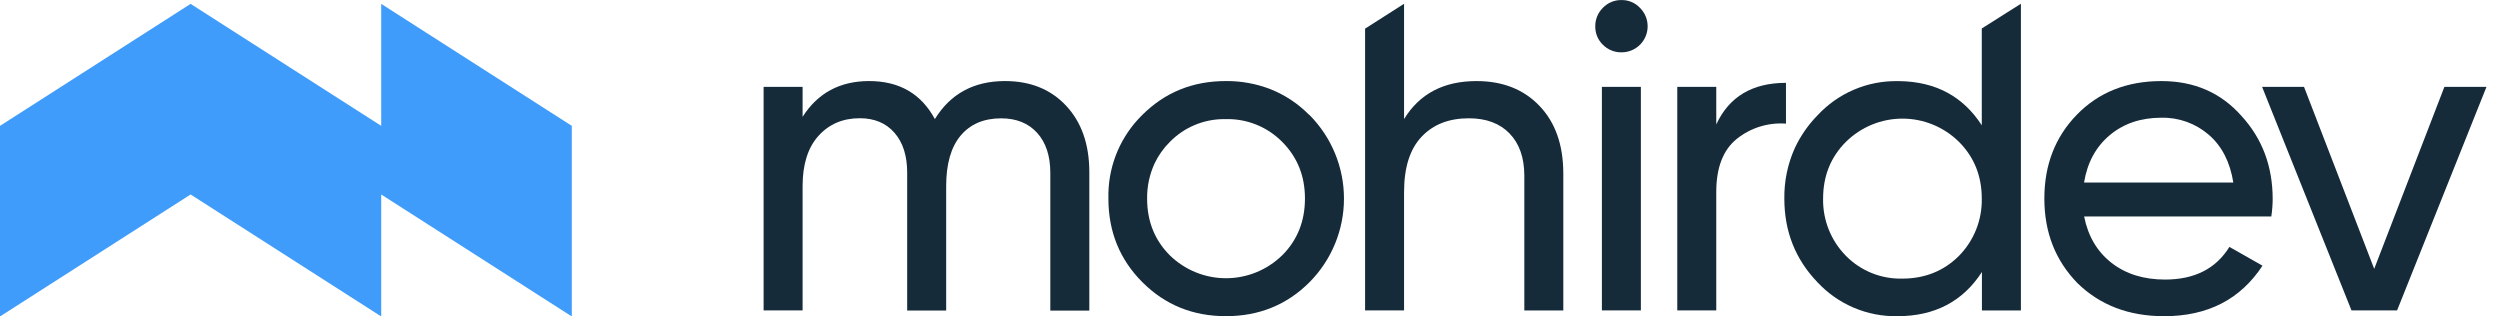 <svg width="158" height="20" viewBox="0 0 158 20" fill="none" xmlns="http://www.w3.org/2000/svg">
<g clip-path="url(#clip0_151_1518)">
<path d="M67.374 6.677C66.405 5.642 65.12 5.124 63.519 5.123C61.548 5.123 60.069 5.924 59.084 7.525C58.219 5.925 56.836 5.124 54.932 5.123C53.086 5.123 51.683 5.877 50.724 7.383V5.491H48.26V19.618H50.724V11.766C50.724 10.39 51.058 9.33 51.726 8.588C52.394 7.845 53.265 7.473 54.339 7.472C55.263 7.472 55.993 7.778 56.529 8.389C57.066 9 57.334 9.843 57.334 10.918V19.625H59.798V11.773C59.798 10.36 60.104 9.291 60.716 8.566C61.329 7.841 62.181 7.479 63.273 7.479C64.233 7.479 64.991 7.784 65.546 8.395C66.101 9.006 66.379 9.85 66.38 10.925V19.631H68.845V10.83C68.835 9.097 68.345 7.713 67.374 6.677Z" fill="#162B3A"/>
<path d="M82.751 7.271C82.055 6.562 81.22 6.006 80.298 5.638C79.396 5.288 78.435 5.113 77.468 5.123C75.377 5.123 73.617 5.839 72.186 7.271C70.86 8.573 70.094 10.341 70.051 12.199C70.051 12.315 70.051 12.432 70.051 12.552C70.051 14.641 70.766 16.402 72.198 17.835C73.629 19.267 75.39 19.983 77.479 19.982C79.571 19.982 81.332 19.266 82.762 17.835C84.156 16.43 84.939 14.531 84.939 12.552C84.939 10.573 84.156 8.674 82.762 7.269L82.751 7.271ZM81.027 16.141C80.079 17.066 78.807 17.584 77.482 17.584C76.158 17.584 74.886 17.066 73.937 16.141C72.978 15.182 72.498 13.986 72.498 12.555C72.488 11.787 72.649 11.027 72.97 10.329C73.211 9.822 73.539 9.361 73.937 8.966C74.382 8.512 74.912 8.151 75.496 7.905C76.081 7.658 76.71 7.53 77.344 7.528H77.468C78.128 7.512 78.785 7.63 79.399 7.877C80.012 8.124 80.568 8.494 81.032 8.964C81.994 9.927 82.474 11.123 82.473 12.553C82.472 13.984 81.992 15.179 81.032 16.14L81.027 16.141Z" fill="#162B3A"/>
<path d="M97.296 6.692C96.297 5.646 94.969 5.123 93.312 5.124C91.242 5.124 89.717 5.924 88.737 7.525V0.238L86.273 1.81V19.616H88.737V12.136C88.737 10.592 89.102 9.431 89.84 8.647C90.577 7.864 91.57 7.476 92.833 7.476C93.928 7.476 94.785 7.796 95.404 8.435C96.022 9.075 96.333 9.96 96.337 11.092V19.622H98.801V10.949C98.797 9.156 98.296 7.737 97.296 6.692Z" fill="#162B3A"/>
<path d="M103.646 0.496C103.498 0.338 103.318 0.213 103.119 0.128C102.919 0.043 102.705 0.001 102.488 0.003C102.266 -0.002 102.046 0.039 101.842 0.124C101.637 0.209 101.453 0.336 101.3 0.496C101.146 0.649 101.024 0.832 100.941 1.033C100.859 1.234 100.818 1.45 100.821 1.667C100.817 1.883 100.858 2.097 100.94 2.296C101.023 2.495 101.145 2.676 101.3 2.826C101.455 2.983 101.64 3.107 101.844 3.189C102.048 3.272 102.268 3.312 102.488 3.307C102.924 3.307 103.341 3.134 103.649 2.826C103.957 2.518 104.131 2.1 104.131 1.664C104.132 1.447 104.089 1.232 104.006 1.031C103.923 0.831 103.8 0.649 103.646 0.496ZM101.239 5.492V19.619H103.703V5.492H101.239Z" fill="#162B3A"/>
<path d="M108.468 7.865V5.491H106.004V19.618H108.468V12.136C108.468 10.592 108.901 9.471 109.767 8.775C110.644 8.074 111.754 7.731 112.874 7.814V5.236C110.747 5.236 109.278 6.112 108.468 7.865Z" fill="#162B3A"/>
<path d="M125.248 1.8V7.919C124.069 6.094 122.338 5.163 120.056 5.127H119.91C118.961 5.114 118.021 5.301 117.149 5.676C116.278 6.051 115.496 6.606 114.853 7.303C114.265 7.907 113.783 8.605 113.427 9.368C112.979 10.37 112.755 11.457 112.77 12.553C112.77 14.624 113.467 16.385 114.861 17.836C115.506 18.529 116.29 19.078 117.161 19.448C118.032 19.818 118.971 20 119.918 19.983C122.273 19.983 124.053 19.052 125.257 17.191V19.62H127.721V0.236L125.248 1.8ZM123.808 16.169C122.846 17.128 121.65 17.608 120.22 17.608C119.56 17.624 118.904 17.504 118.292 17.257C117.68 17.009 117.125 16.639 116.662 16.169C116.193 15.693 115.824 15.128 115.576 14.508C115.329 13.887 115.207 13.223 115.22 12.555C115.22 11.123 115.7 9.926 116.662 8.966C117.613 8.025 118.897 7.497 120.235 7.497C121.573 7.497 122.856 8.025 123.808 8.966C124.768 9.928 125.248 11.125 125.248 12.555C125.261 13.223 125.139 13.887 124.892 14.507C124.645 15.128 124.276 15.693 123.808 16.169Z" fill="#162B3A"/>
<path d="M143.633 12.584C143.633 10.511 142.976 8.758 141.661 7.327C140.363 5.858 138.677 5.124 136.604 5.124C134.421 5.124 132.641 5.83 131.265 7.241C129.888 8.653 129.201 10.424 129.203 12.554C129.203 14.682 129.9 16.462 131.294 17.893C132.718 19.286 134.544 19.983 136.773 19.984C139.525 19.984 141.597 18.919 142.989 16.791L140.898 15.604C140.051 16.979 138.696 17.667 136.832 17.668C135.475 17.668 134.345 17.314 133.441 16.607C132.538 15.899 131.963 14.924 131.718 13.682H143.546C143.602 13.319 143.631 12.951 143.633 12.584ZM131.712 11.536C131.919 10.275 132.46 9.277 133.336 8.543C134.212 7.808 135.299 7.44 136.597 7.44C137.694 7.415 138.762 7.798 139.593 8.515C140.421 9.231 140.939 10.238 141.146 11.536H131.712Z" fill="#162B3A"/>
<path d="M154.485 5.492L150.05 16.991L145.615 5.492H142.965L148.614 19.619H151.495L157.145 5.492H154.485Z" fill="#162B3A"/>
<path d="M24.092 0.245V7.954L12.046 0.245L0 7.954V20L12.046 12.291L24.092 20V12.291L36.138 20V7.954L24.092 0.245Z" fill="#3F9CFB"/>
</g>
<defs>
<clipPath id="clip0_151_1518">
<rect width="157.138" height="20" fill="white"/>
</clipPath>
</defs>
</svg>
